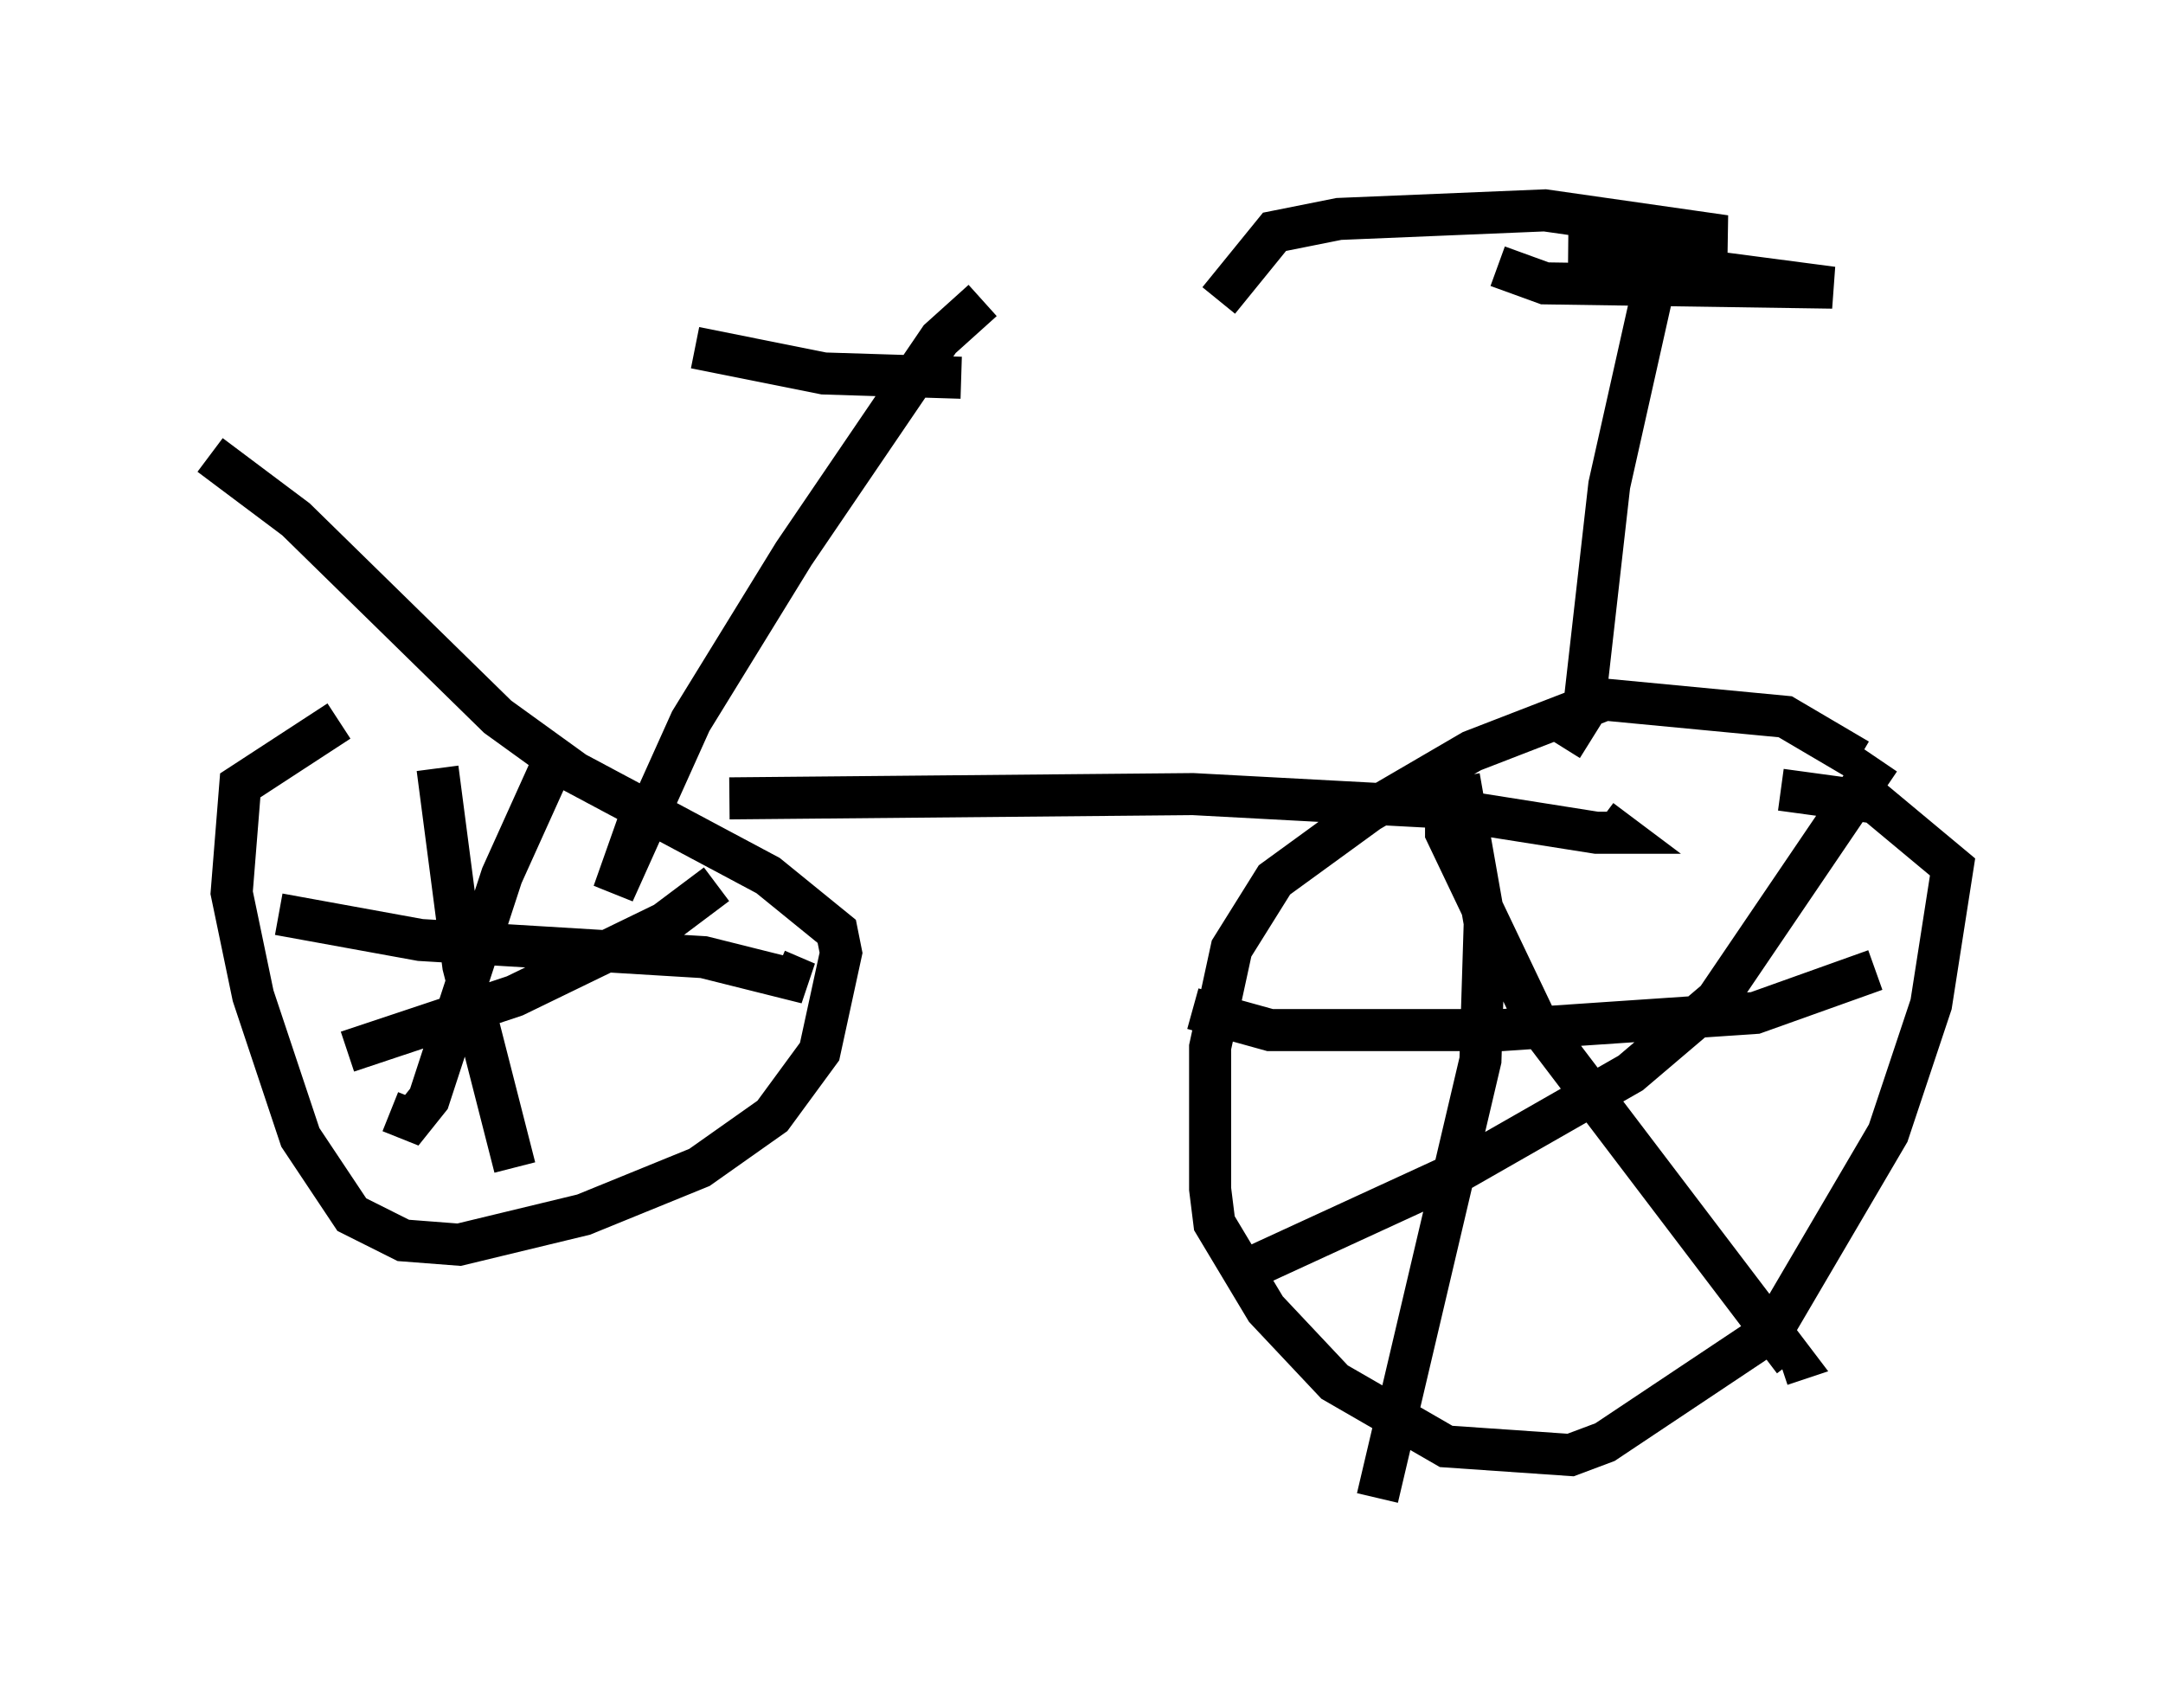 <?xml version="1.0" encoding="utf-8" ?>
<svg baseProfile="full" height="40.625" version="1.1" width="51.446" xmlns="http://www.w3.org/2000/svg" xmlns:ev="http://www.w3.org/2001/xml-events" xmlns:xlink="http://www.w3.org/1999/xlink"><defs /><rect fill="white" height="40.625" width="51.446" x="0" y="0" /><path d="M13.779, 16.229 m-5.717, 0.919 l-2.348, 1.531 -0.204, 2.552 l0.51, 2.45 1.123, 3.369 l1.225, 1.838 1.225, 0.613 l1.327, 0.102 2.96, -0.715 l2.756, -1.123 1.735, -1.225 l1.123, -1.531 0.51, -2.348 l-0.102, -0.51 -1.633, -1.327 l-4.594, -2.45 -1.838, -1.327 l-4.798, -4.696 -2.042, -1.531 m39.2, 7.248 l-1.735, -1.021 -4.288, -0.408 l-3.165, 1.225 -2.45, 1.429 l-2.246, 1.633 -1.021, 1.633 l-0.51, 2.348 0.0, 3.369 l0.102, 0.817 1.225, 2.042 l1.633, 1.735 2.654, 1.531 l2.96, 0.204 0.817, -0.306 l3.981, -2.654 2.756, -4.696 l1.021, -3.063 0.51, -3.267 l-1.838, -1.531 -2.246, -0.306 m-7.963, -0.204 l0.0, 1.225 2.144, 4.492 l6.125, 8.065 -0.306, 0.102 m-12.965, -2.144 l5.104, -2.348 4.288, -2.45 l2.042, -1.735 3.879, -5.717 m-10.004, 0.408 l0.613, 3.471 -0.102, 3.267 l-2.45, 10.413 m-4.39, -11.638 l1.838, 0.51 5.513, 0.0 l6.023, -0.408 2.858, -1.021 m-31.238, -5.41 l-1.429, 3.165 -1.735, 5.308 l-0.408, 0.51 -0.51, -0.204 m-2.654, -4.696 l3.369, 0.613 6.738, 0.408 l2.45, 0.613 -0.715, -0.306 m-8.065, -4.798 l0.613, 4.696 1.225, 4.798 m-3.981, -2.756 l3.981, -1.327 3.573, -1.735 l1.225, -0.919 m0.306, -2.042 l11.025, -0.102 5.717, 0.306 l3.879, 0.613 0.51, 0.0 l-0.408, -0.306 m1.531, -13.883 l-1.327, 5.921 -0.613, 5.41 l-0.51, 0.817 m-1.531, -11.433 l1.123, 0.408 6.84, 0.102 l-6.227, -0.817 3.675, -0.408 l-4.288, -0.613 -4.9, 0.204 l-1.531, 0.306 -1.327, 1.633 m-5.615, 0.0 l-1.021, 0.919 -3.471, 5.104 l-2.45, 3.981 -1.838, 4.083 l0.613, -1.735 m1.327, -11.229 l3.063, 0.613 3.267, 0.102 " fill="none" stroke="black" stroke-width="1" /></svg>